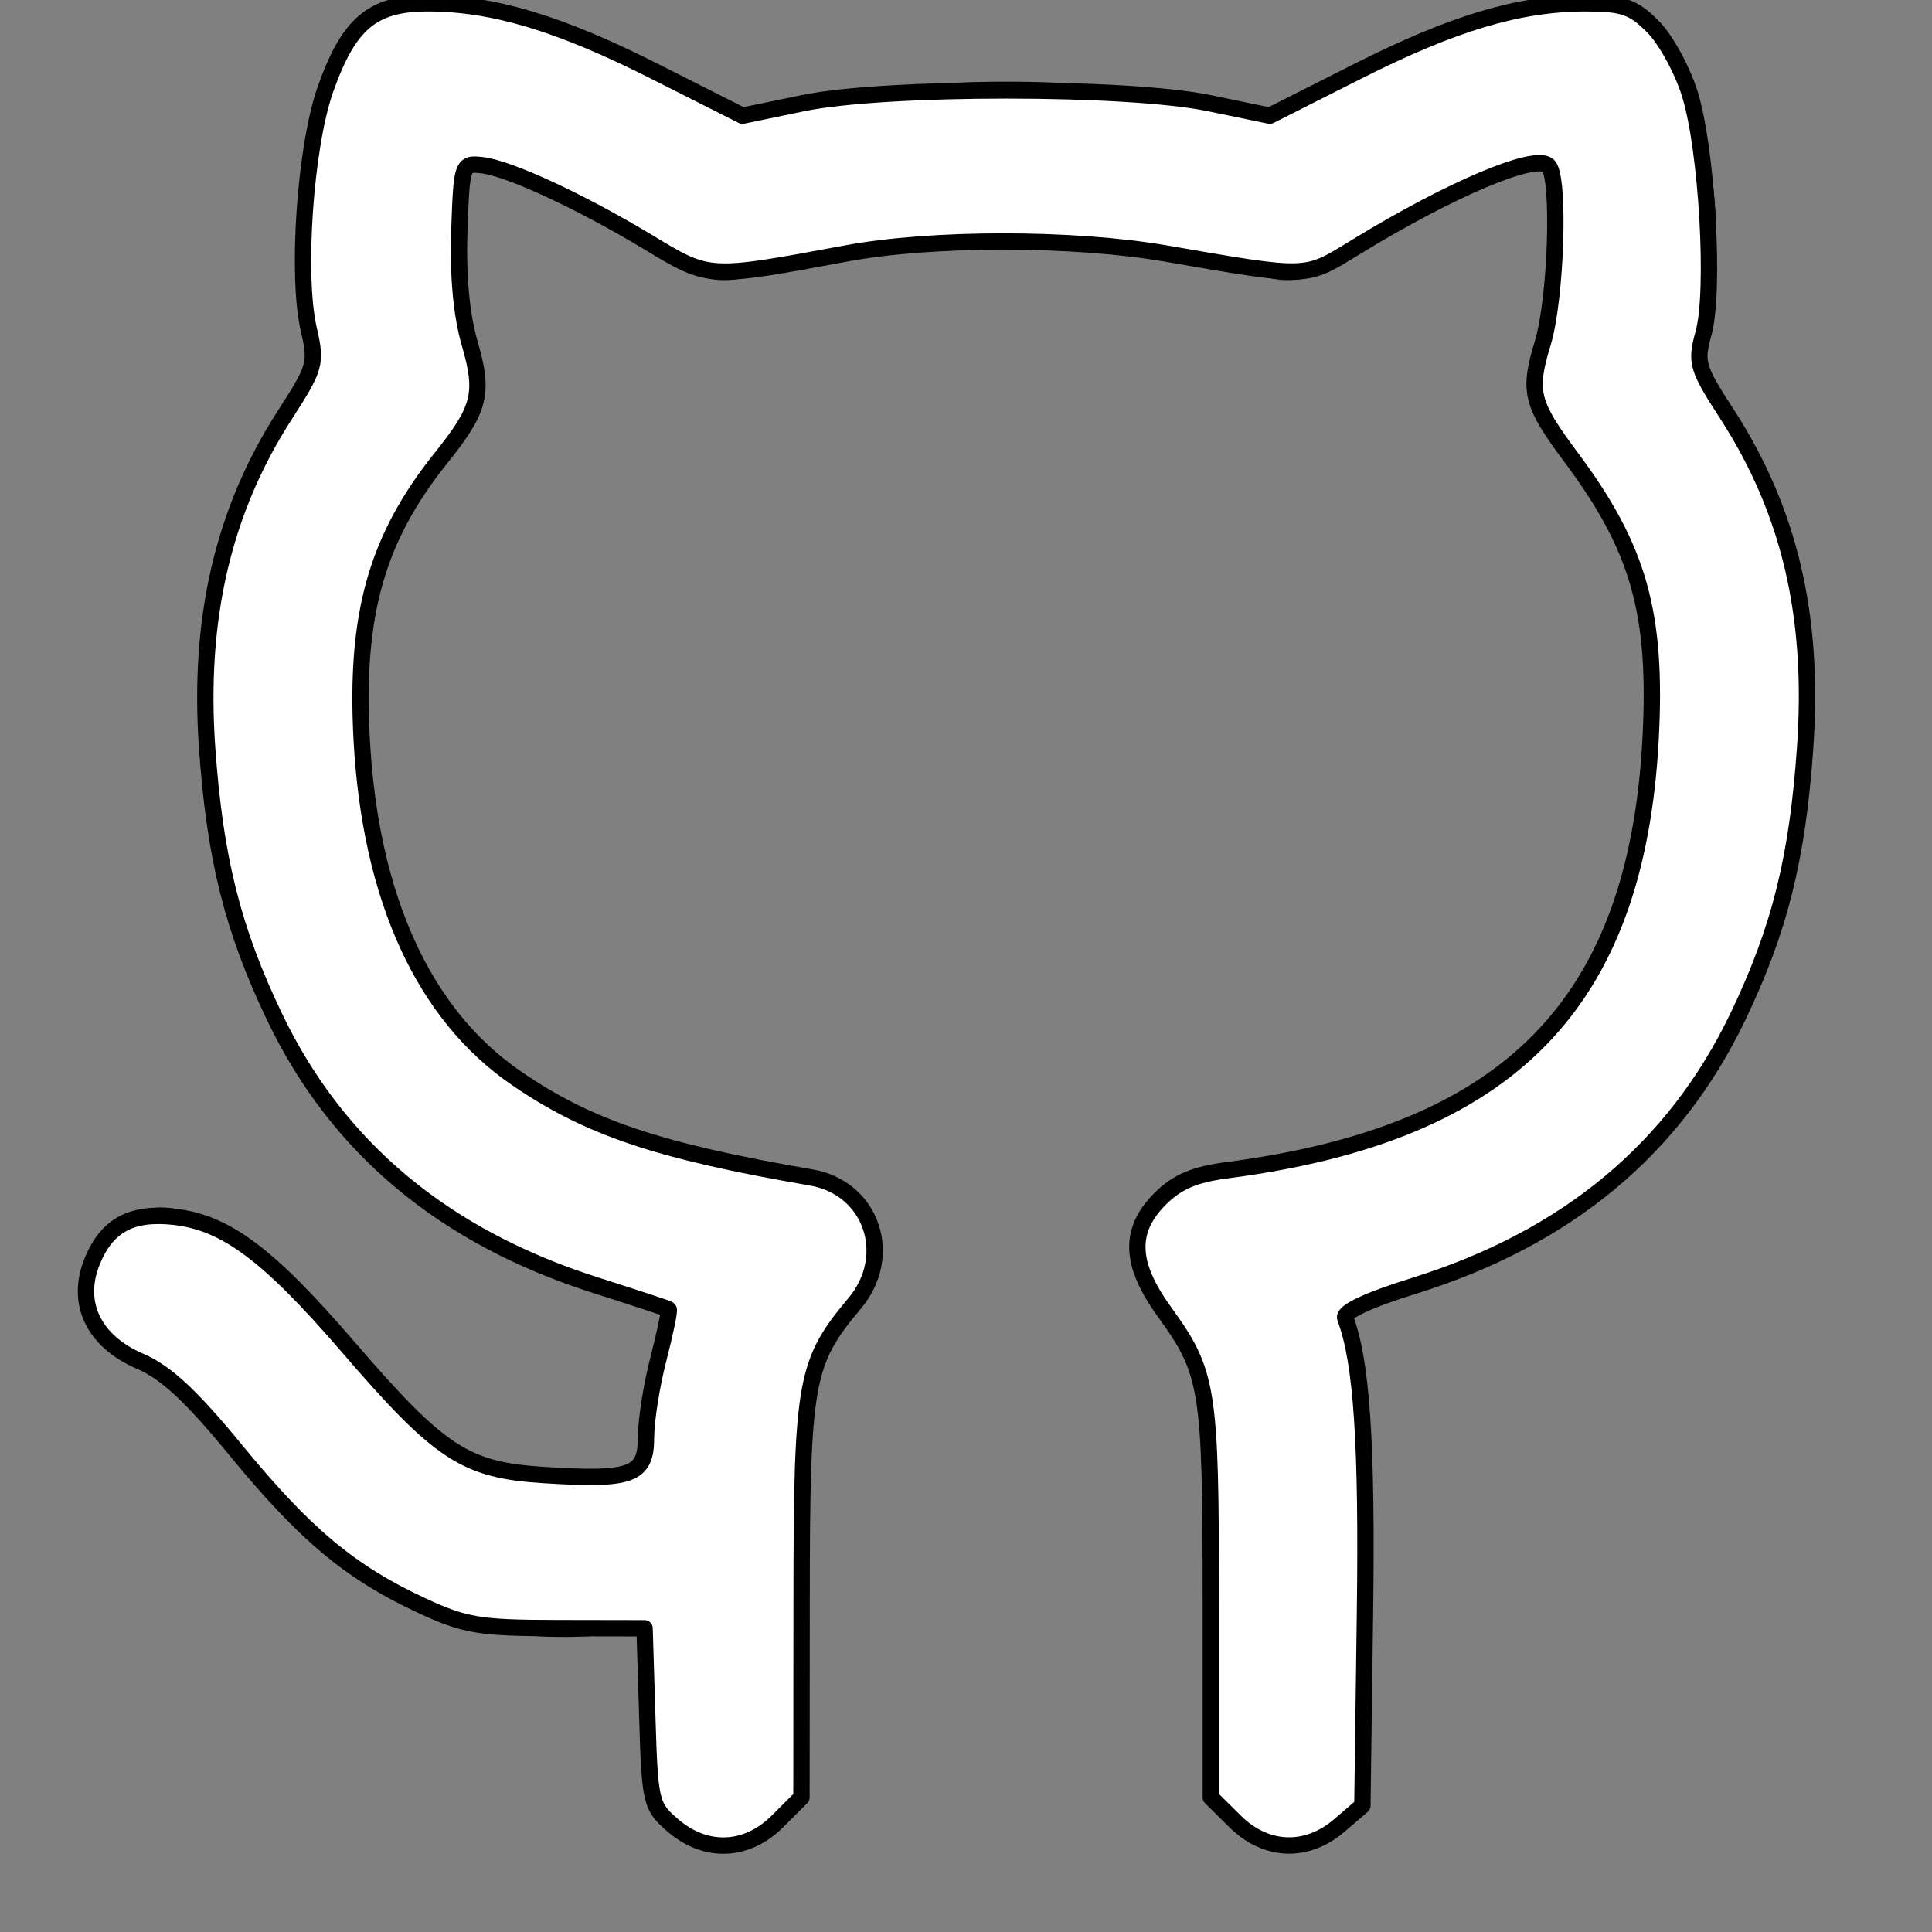 <?xml version="1.0" encoding="UTF-8" standalone="no"?>
<svg
   xmlns:dc="http://purl.org/dc/elements/1.1/"
   xmlns:cc="http://creativecommons.org/ns#"
   xmlns:rdf="http://www.w3.org/1999/02/22-rdf-syntax-ns#"
   xmlns:svg="http://www.w3.org/2000/svg"
   xmlns="http://www.w3.org/2000/svg"
   xmlns:sodipodi="http://sodipodi.sourceforge.net/DTD/sodipodi-0.dtd"
   xmlns:inkscape="http://www.inkscape.org/namespaces/inkscape"
   width="24"
   height="24"
   viewBox="0 0 24 24"
   fill="none"
   stroke="currentColor"
   stroke-width="2"
   stroke-linecap="round"
   stroke-linejoin="round"
   class="feather feather-github"
   version="1.1"
   id="svg4"
   sodipodi:docname="github-white.svg"
   inkscape:version="0.92.2 5c3e80d, 2017-08-06">
  <rect x="0" y="0" width="24" height="24" fill="#808080" stroke="none"/>
  <defs
     id="defs8" />
  <sodipodi:namedview
     pagecolor="#ffffff"
     bordercolor="#666666"
     borderopacity="1"
     objecttolerance="10"
     gridtolerance="10"
     guidetolerance="10"
     inkscape:pageopacity="0"
     inkscape:pageshadow="2"
     inkscape:window-width="1920"
     inkscape:window-height="1059"
     id="namedview6"
     showgrid="false"
     inkscape:zoom="9.8333333"
     inkscape:cx="-7.6779661"
     inkscape:cy="12"
     inkscape:window-x="0"
     inkscape:window-y="21"
     inkscape:window-maximized="0"
     inkscape:current-layer="svg4" />
  <path
     d="M9 19c-5 1.5-5-2.5-7-3m14 6v-3.87a3.37 3.37 0 0 0-.94-2.61c3.14-.35 6.44-1.54 6.44-7A5.44 5.44 0 0 0 20 4.77 5.07 5.07 0 0 0 19.91 1S18.73.65 16 2.48a13.38 13.38 0 0 0-7 0C6.27.65 5.09 1 5.09 1A5.07 5.07 0 0 0 5 4.77a5.44 5.44 0 0 0-1.5 3.78c0 5.42 3.3 6.61 6.44 7A3.37 3.37 0 0 0 9 18.13V22"
     id="path2" />
  <path
     style="fill:#ffffff;fill-opacity:1;stroke-width:0.203"
     d="M 8.36,22.677 C 8.085,22.44 8.073,22.392 8.041,21.329 l -0.034,-1.102 -1.085,-0.002 C 5.954,20.224 5.772,20.193 5.235,19.943 4.353,19.533 3.789,19.062 2.936,18.023 2.378,17.342 2.061,17.047 1.74,16.91 1.158,16.66 0.932,16.18 1.149,15.659 1.334,15.217 1.637,15.056 2.17,15.116 c 0.635,0.072 1.167,0.47 2.143,1.603 1.15,1.336 1.463,1.542 2.436,1.604 1.098,0.07 1.276,0.005 1.276,-0.467 0,-0.211 0.07,-0.651 0.155,-0.979 C 8.264,16.551 8.321,16.275 8.306,16.265 8.291,16.254 7.88,16.119 7.394,15.964 5.513,15.363 4.191,14.258 3.413,12.637 2.892,11.55 2.67,10.667 2.573,9.289 2.46,7.678 2.774,6.337 3.544,5.146 3.918,4.566 3.933,4.512 3.836,4.093 3.68,3.42 3.791,1.822 4.043,1.108 4.333,0.289 4.628,0.041 5.313,0.041 c 0.813,0 1.638,0.248 2.827,0.849 L 9.223,1.437 9.971,1.282 c 1.022,-0.212 4.033,-0.212 5.055,0 l 0.748,0.155 1.083,-0.547 c 1.195,-0.604 2.014,-0.849 2.841,-0.849 0.464,0 0.589,0.043 0.834,0.288 0.159,0.159 0.366,0.536 0.46,0.839 0.214,0.686 0.314,2.449 0.17,2.972 -0.1,0.363 -0.082,0.428 0.29,1.002 0.78,1.207 1.086,2.511 0.972,4.148 -0.096,1.374 -0.317,2.259 -0.836,3.341 -0.787,1.64 -2.122,2.749 -4.019,3.341 -0.572,0.178 -0.888,0.326 -0.858,0.402 0.205,0.535 0.274,1.566 0.245,3.684 l -0.032,2.373 -0.285,0.245 c -0.408,0.351 -0.916,0.33 -1.299,-0.052 L 15.041,22.328 v -2.433 c 0,-2.654 -0.03,-2.844 -0.574,-3.596 -0.433,-0.598 -0.449,-1.012 -0.056,-1.406 0.212,-0.212 0.428,-0.304 0.839,-0.357 3.499,-0.457 5.077,-2.064 5.254,-5.35 C 20.587,7.619 20.36,6.811 19.518,5.683 19.018,5.012 18.981,4.865 19.165,4.261 19.332,3.71 19.38,2.204 19.235,2.059 19.078,1.901 18.024,2.346 16.847,3.066 16.203,3.461 16.276,3.459 14.481,3.149 13.336,2.951 11.58,2.95 10.515,3.148 8.789,3.468 8.818,3.47 8.053,3.009 7.207,2.499 6.323,2.09 5.987,2.052 5.74,2.024 5.735,2.037 5.706,2.873 5.687,3.421 5.732,3.914 5.834,4.263 6.015,4.886 5.967,5.08 5.482,5.685 4.678,6.687 4.41,7.635 4.493,9.185 c 0.106,1.966 0.768,3.418 1.922,4.209 0.895,0.614 1.761,0.905 3.663,1.233 0.749,0.129 1.038,0.97 0.538,1.565 -0.613,0.729 -0.656,0.966 -0.658,3.662 l -0.002,2.474 -0.297,0.297 c -0.382,0.382 -0.891,0.403 -1.299,0.052 z"
     id="path12"
     inkscape:connector-curvature="0" />
</svg>
